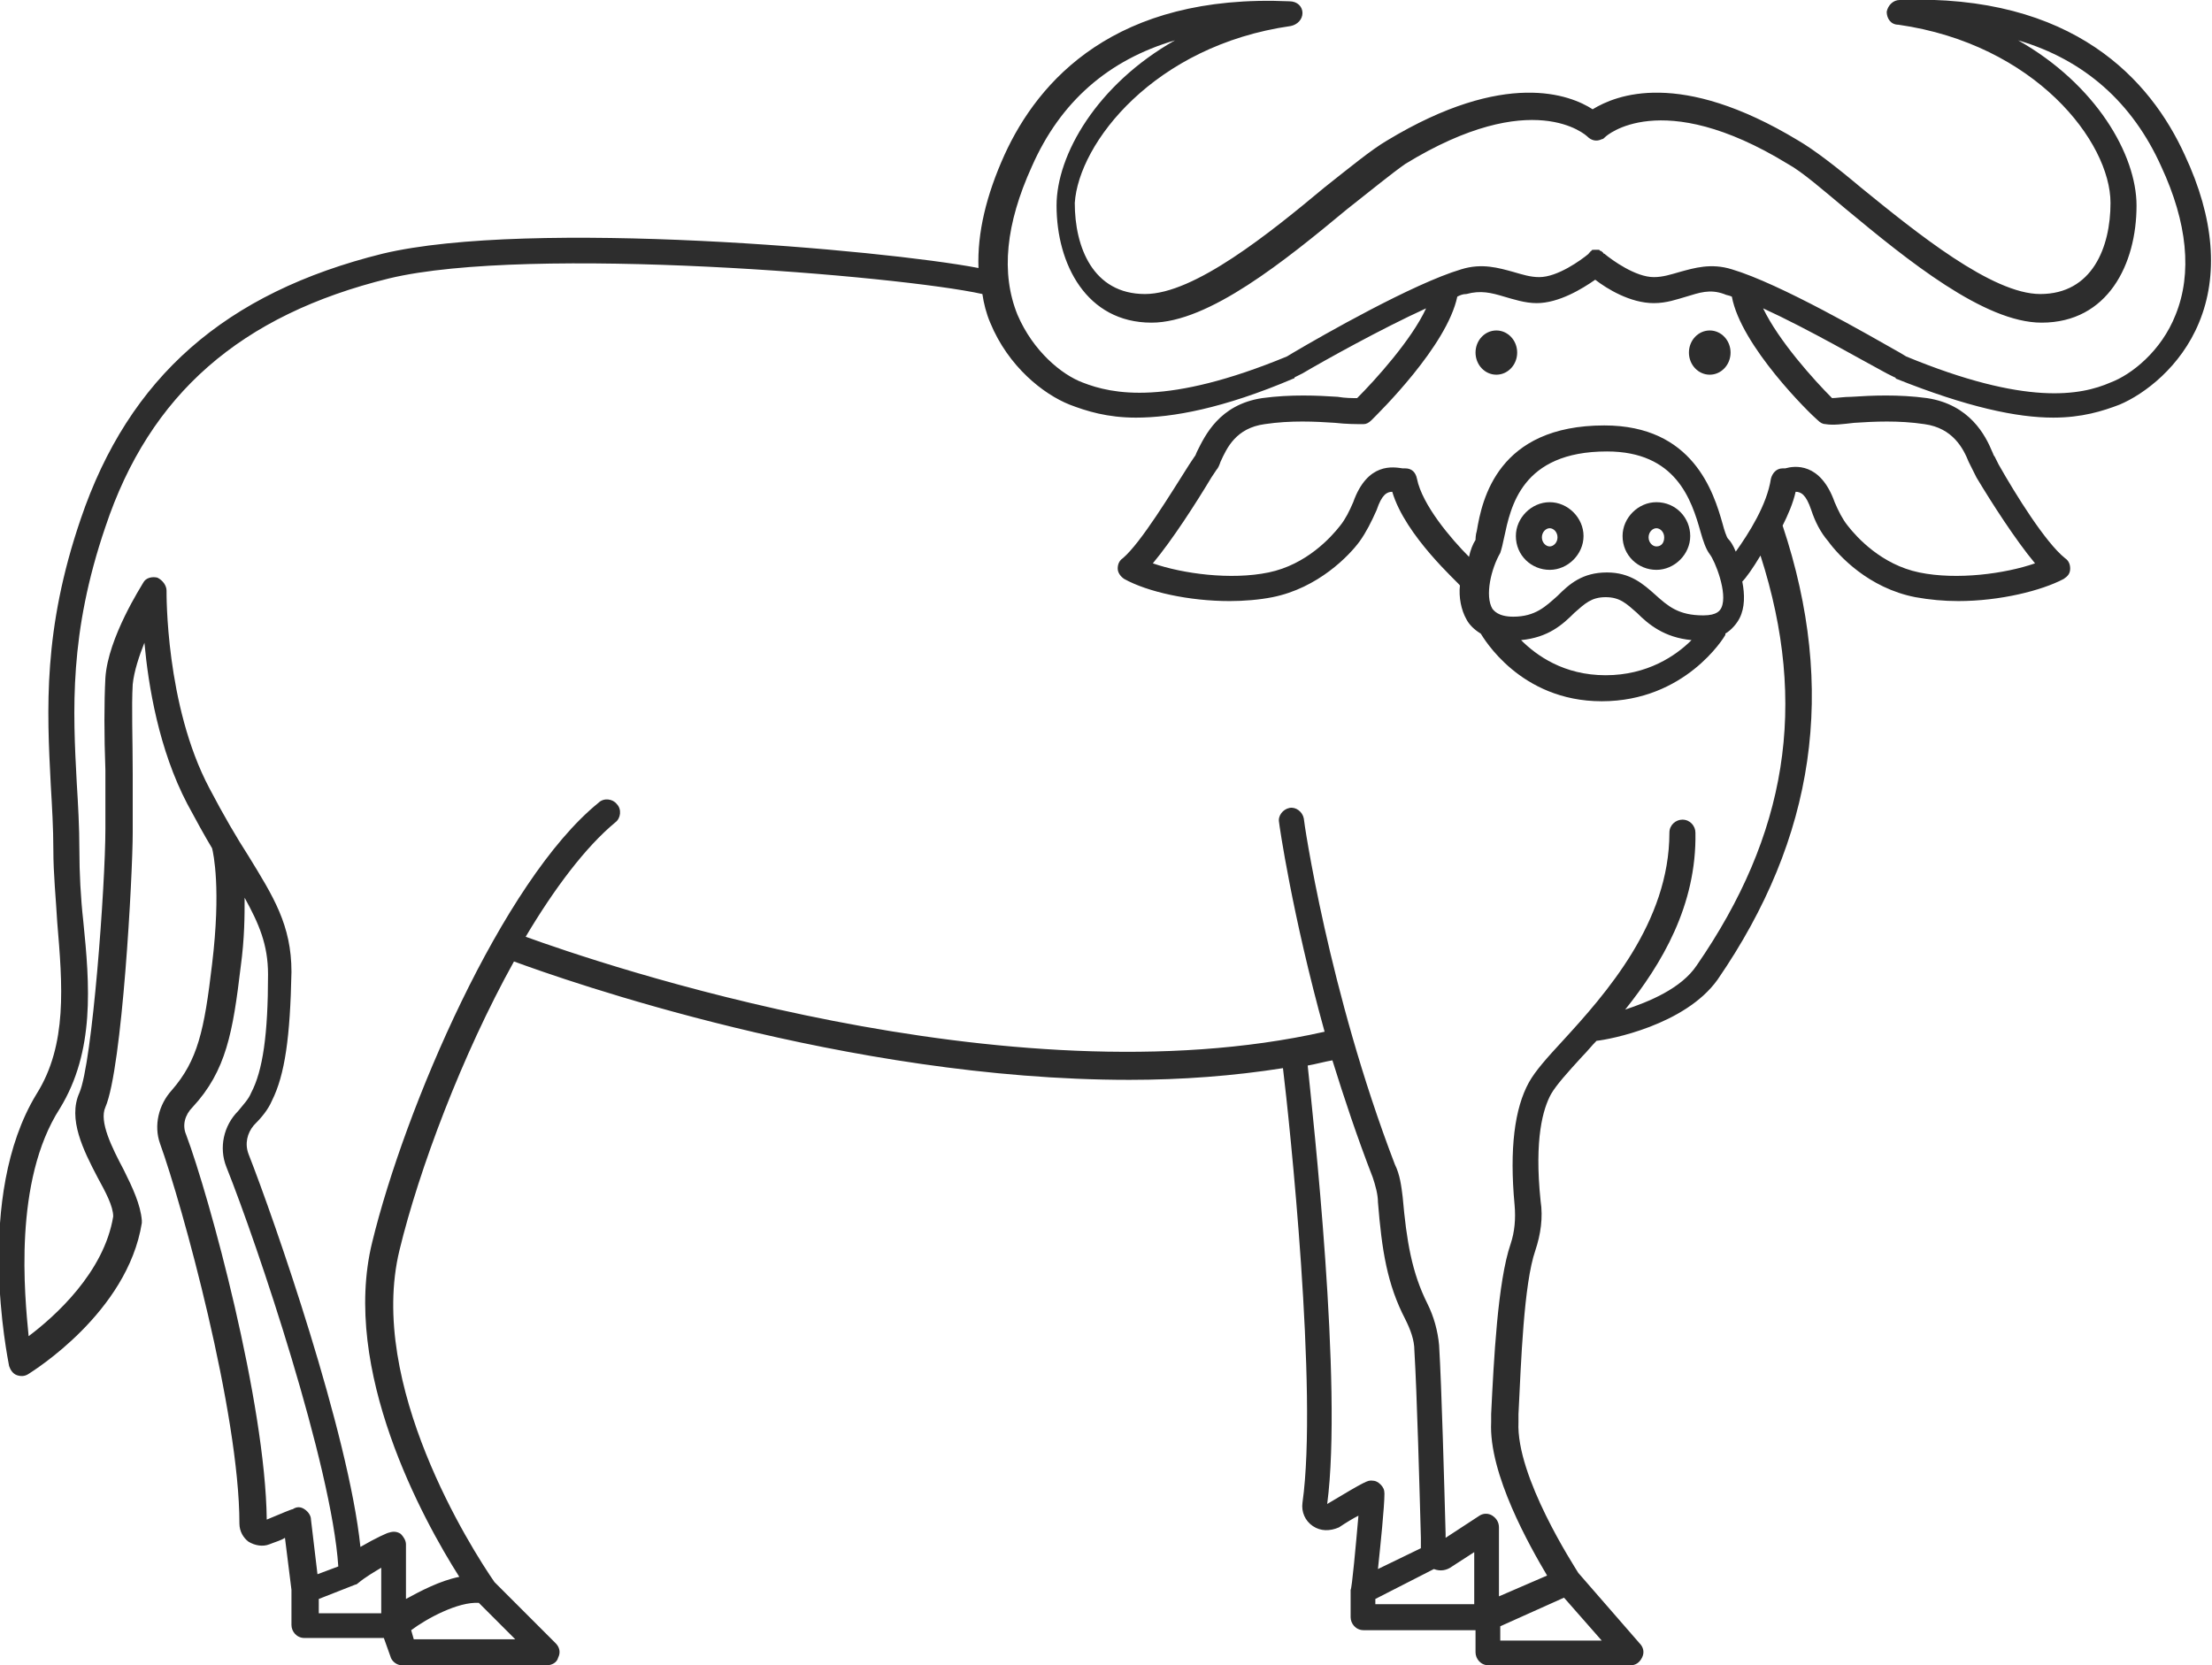 <?xml version="1.0" encoding="utf-8"?>
<!-- Generator: Adobe Illustrator 18.1.0, SVG Export Plug-In . SVG Version: 6.00 Build 0)  -->
<svg version="1.1" baseProfile="tiny" id="Layer_1" xmlns="http://www.w3.org/2000/svg" xmlns:xlink="http://www.w3.org/1999/xlink"
	 x="0px" y="0px" viewBox="0 0 170 128" xml:space="preserve">
<g>
	<ellipse fill="#2D2D2D" cx="131.4" cy="27.1" rx="1.6" ry="1.7"/>
	<ellipse fill="#2D2D2D" cx="115" cy="27.1" rx="1.6" ry="1.7"/>
	<path fill="#2D2D2D" d="M127.3,38.6c-1.4,0-2.6,1.2-2.6,2.6c0,1.5,1.2,2.6,2.6,2.6c1.4,0,2.6-1.2,2.6-2.6
		C129.9,39.8,128.8,38.6,127.3,38.6z M127.3,42c-0.3,0-0.6-0.3-0.6-0.7c0-0.4,0.3-0.7,0.6-0.7s0.6,0.3,0.6,0.7
		C127.9,41.7,127.7,42,127.3,42z"/>
	<path fill="#2D2D2D" d="M119.1,38.6c-1.4,0-2.6,1.2-2.6,2.6c0,1.5,1.2,2.6,2.6,2.6c1.4,0,2.6-1.2,2.6-2.6
		C121.7,39.8,120.5,38.6,119.1,38.6z M119.1,42c-0.3,0-0.6-0.3-0.6-0.7c0-0.4,0.3-0.7,0.6-0.7s0.6,0.3,0.6,0.7
		C119.7,41.7,119.4,42,119.1,42z"/>
	<path fill="#2D2D2D" d="M167.9,11.9C165.3,6.2,159.4-0.5,146,0c-0.5,0-0.9,0.4-1,0.9c0,0.5,0.3,1,0.9,1c10.5,1.5,16.3,9,16.3,13.7
		c0,3.4-1.4,7-5.4,7c-3.7,0-9.5-4.7-13.8-8.2c-1.9-1.6-3.6-2.9-4.8-3.6c-9.1-5.5-14-3.5-15.8-2.4c-1.7-1.1-6.7-3.1-15.8,2.4
		c-1.2,0.7-2.9,2.1-4.8,3.6c-4.2,3.5-10,8.2-13.8,8.2c-4,0-5.4-3.6-5.4-7C82.9,11,88.7,3.5,99.2,2c0.5-0.1,0.9-0.5,0.9-1
		c0-0.5-0.4-0.9-1-0.9C85.7-0.5,79.8,6.2,77.2,11.9c-1.4,3.1-2.1,6-2,8.7c-7.3-1.4-34.5-3.8-45.8-1.1C17.3,22.5,9.9,29,6.2,39.9
		c-2.9,8.5-2.6,14.6-2.3,20.4c0.1,1.7,0.2,3.4,0.2,5c0,1.9,0.2,3.8,0.3,5.6c0.4,4.8,0.8,9.4-1.6,13.2C-2,92,0.6,104.4,0.7,105
		c0.1,0.3,0.3,0.6,0.6,0.7c0.3,0.1,0.6,0.1,0.9-0.1c0.3-0.2,7.6-4.7,8.7-11.6c0-0.1,0-0.1,0-0.2c-0.1-1.2-0.7-2.5-1.4-3.9
		c-0.9-1.7-1.9-3.7-1.4-4.8c1.3-3,2.1-17.9,2.1-21.1c0-1.5,0-3.1,0-4.5c0-2.7-0.1-5.2,0-6.9c0.1-1,0.5-2.2,0.9-3.2
		c0.3,3.3,1.1,8.2,3.3,12.4c0.7,1.3,1.3,2.4,1.9,3.4c0.1,0.4,0.7,3.1,0,8.9c-0.6,5.1-1.1,7.4-3.1,9.7c-1,1.1-1.4,2.7-0.9,4.1
		c1.7,4.7,6.1,20.7,6.1,29.2c0,0.6,0.3,1.1,0.7,1.4c0.5,0.3,1.1,0.4,1.6,0.2c0.5-0.2,0.9-0.3,1.2-0.5l0.5,4v2.7c0,0.5,0.4,1,1,1h6.1
		l0.5,1.4c0.1,0.4,0.5,0.7,0.9,0.7H42c0.4,0,0.8-0.2,0.9-0.6c0.2-0.4,0.1-0.8-0.2-1.1l-4.7-4.7c-1.8-2.6-9.8-15.2-7.3-25.5
		c1.5-6.2,4.8-15,8.8-22.2c3.8,1.4,25.6,9.1,47.3,9.1c4,0,8-0.3,11.8-0.9c0.5,4.1,2.7,24.9,1.5,33.4c-0.1,0.7,0.2,1.4,0.8,1.8
		c0.6,0.4,1.3,0.4,2,0.1c0.6-0.4,1.1-0.7,1.5-0.9c-0.2,2.3-0.5,5.6-0.6,5.7c0,0,0,0,0,0.1c0,0,0,0,0,0v2c0,0.5,0.4,1,1,1h8.6v1.7
		c0,0.5,0.4,1,1,1h10.9c0.4,0,0.7-0.2,0.9-0.6c0.2-0.4,0.1-0.8-0.2-1.1l-4.7-5.4c-0.3-0.5-4.8-7.4-4.6-11.6l0-0.6
		c0.2-4,0.4-10,1.3-12.6c0.4-1.2,0.6-2.5,0.4-3.8c-0.5-4.8,0.2-7.1,0.8-8.2c0.4-0.7,1.3-1.7,2.4-2.9c0.4-0.4,0.7-0.8,1.1-1.2
		c1-0.1,6.8-1.2,9.3-4.7c7.5-10.9,9.2-22.3,5-34.9c0.4-0.8,0.8-1.7,1-2.6c0.4,0,0.8,0.2,1.2,1.4c0.3,0.9,0.7,1.7,1.3,2.4
		c0.8,1.1,3.1,3.6,6.7,4.3c1.1,0.2,2.2,0.3,3.3,0.3c3.2,0,6.4-0.8,8.1-1.7c0.3-0.2,0.5-0.4,0.5-0.8c0-0.3-0.1-0.6-0.4-0.8
		c-1.5-1.2-3.8-4.9-5.1-7.2l-0.3-0.6c-0.1-0.1-0.1-0.2-0.2-0.4c-0.5-1.2-1.7-3.6-5-4.1c-2.2-0.3-4.3-0.2-5.8-0.1
		c-0.6,0-1.2,0.1-1.5,0.1c-1.4-1.4-4.1-4.4-5.3-6.9c3.5,1.6,7.8,4.1,9.5,5l0.6,0.3c0,0,0.1,0,0.1,0.1c5.5,2.2,9.3,3,12.1,3
		c2.2,0,3.8-0.5,5.1-1c1.9-0.8,4.7-2.9,6.1-6.3C170.5,21.2,170.2,16.8,167.9,11.9z M20.5,116.8c-0.1-9-4.4-24.8-6.2-29.6
		c-0.3-0.7-0.1-1.5,0.5-2.1c2.6-2.8,3.1-5.8,3.7-10.8c0.3-2.2,0.3-3.9,0.3-5.3c1.1,2,1.8,3.6,1.8,5.9c0,4.6-0.4,7.4-1.3,9.1
		c-0.2,0.5-0.6,0.9-1,1.4c-1.1,1.1-1.5,2.8-0.9,4.3c2.4,6,8.1,23,8.6,30.7l-1.6,0.6l-0.5-4.2c0-0.3-0.2-0.6-0.5-0.8
		c-0.3-0.2-0.6-0.2-0.9,0C22.4,116,21.7,116.3,20.5,116.8z M24.5,122.9l2.8-1.1c0,0,0,0,0,0c0.1,0,0.2-0.1,0.2-0.1
		c0.6-0.5,1.3-0.9,1.8-1.2v3.5h-4.8V122.9z M31.8,126l-0.2-0.7c1.2-0.9,3.6-2.2,5.2-2.1l2.8,2.8H31.8z M102,115.6
		c1.2-9.1-1.1-29.8-1.5-33.7c0.6-0.1,1.3-0.3,1.9-0.4c0.9,2.9,1.9,5.9,3.1,9c0.2,0.6,0.4,1.3,0.4,1.9c0.3,3.7,0.7,6.3,2.1,9
		c0.4,0.8,0.7,1.6,0.7,2.4c0.2,3.3,0.4,10.8,0.5,14.4l0,0.8l-3.3,1.6c0.2-1.9,0.5-4.8,0.5-5.8c0-0.3-0.1-0.5-0.3-0.7
		c-0.2-0.2-0.4-0.3-0.7-0.3C105.1,113.8,105,113.8,102,115.6z M105.7,123.3v-0.4l4.5-2.3c0.5,0.2,1,0.1,1.4-0.2l1.7-1.1v4H105.7z
		 M115.3,126V125l4.9-2.2l2.9,3.3H115.3z M130.4,74.2c-1.2,1.8-3.7,2.8-5.5,3.4c2.8-3.5,5.5-8,5.4-13.6c0-0.5-0.4-1-1-1c0,0,0,0,0,0
		c-0.5,0-1,0.4-1,1c0,6.9-4.9,12.4-8.2,16c-1.2,1.3-2.1,2.3-2.6,3.2c-1.1,2-1.5,5.1-1.1,9.4c0.1,1.1,0,2.1-0.3,3
		c-1,2.9-1.3,9-1.5,13.1l0,0.6c-0.2,4,3,9.6,4.3,11.8l-3.7,1.6v-5.3c0-0.4-0.2-0.7-0.5-0.9c-0.3-0.2-0.7-0.2-1,0l-2.6,1.7l0-0.3
		c-0.1-3.6-0.3-11.2-0.5-14.5c-0.1-1.1-0.4-2.2-0.9-3.2c-1.2-2.4-1.6-4.8-1.9-8.2c-0.1-0.8-0.2-1.7-0.6-2.5c-5.1-13.3-7-26.4-7-26.6
		c-0.1-0.5-0.6-0.9-1.1-0.8c-0.5,0.1-0.9,0.6-0.8,1.1c0,0.1,1,7.1,3.5,16.1c-24.4,5.5-55.9-5.3-61.4-7.3c2.2-3.7,4.6-6.9,6.9-8.8
		c0.4-0.3,0.5-1,0.1-1.4c-0.3-0.4-1-0.5-1.4-0.1c-7.4,6-14.9,23.5-17.4,33.8c-2.4,9.8,3.9,21.3,6.7,25.7c-1.5,0.3-3,1.1-4.1,1.7
		v-4.2c0-0.3-0.2-0.6-0.4-0.8c-0.3-0.2-0.6-0.2-0.9-0.1c-0.1,0-1,0.4-2.2,1.1c-0.9-8.7-6.6-25.1-8.6-30.2c-0.3-0.8-0.1-1.6,0.4-2.2
		c0.6-0.6,1.1-1.2,1.4-1.9c1-2,1.4-4.9,1.5-9.9c0-3.6-1.4-5.8-3.3-8.9c-0.9-1.4-1.9-3.1-3-5.2c-3.4-6.4-3.3-15.1-3.3-15.2
		c0-0.4-0.3-0.8-0.7-1c-0.4-0.1-0.9,0-1.1,0.4c-0.1,0.2-2.7,4.2-2.9,7.3c-0.1,1.9-0.1,4.4,0,7.1c0,1.5,0,3,0,4.5c0,4.3-1,18-2,20.3
		c-0.9,2,0.3,4.4,1.4,6.5c0.6,1.1,1.2,2.2,1.2,3c-0.7,4.3-4.5,7.7-6.5,9.2C1.9,99.6,1,90.8,4.6,85.2c2.7-4.4,2.3-9.5,1.8-14.4
		c-0.2-1.8-0.3-3.7-0.3-5.5c0-1.7-0.1-3.5-0.2-5.1c-0.3-5.6-0.6-11.5,2.2-19.7c3.4-10.2,10.4-16.3,21.8-19.1
		c10.8-2.6,39.3-0.2,45.6,1.2c0.1,0.7,0.3,1.5,0.6,2.2c1.4,3.4,4.1,5.5,6.1,6.3c1.3,0.5,2.9,1,5.1,1c2.8,0,6.7-0.7,12.1-3
		c0,0,0.1,0,0.1-0.1l0.6-0.3c1.7-1,6-3.4,9.5-5c-1.1,2.4-3.9,5.5-5.3,6.9c-0.4,0-0.9,0-1.5-0.1c-1.5-0.1-3.6-0.2-5.8,0.1
		c-3.3,0.5-4.4,2.9-5,4.1c-0.1,0.2-0.1,0.3-0.2,0.4l-0.4,0.6c-1.4,2.2-3.7,6-5.1,7.2c-0.3,0.2-0.4,0.5-0.4,0.8
		c0,0.3,0.2,0.6,0.5,0.8c1.8,1,5,1.7,8.1,1.7c1.1,0,2.3-0.1,3.3-0.3c3.5-0.7,5.9-3.2,6.7-4.3c0.5-0.7,0.9-1.5,1.3-2.4
		c0.4-1.2,0.8-1.4,1.2-1.4c1,3.4,5.1,7,5.2,7.2c0,0,0,0,0,0c-0.1,0.9,0.1,1.9,0.5,2.6c0.2,0.4,0.6,0.8,1.1,1.1
		c0.2,0.3,3,5.2,9.3,5.2c6.4,0,9.4-4.9,9.5-5.1c0,0,0,0,0-0.1c0.5-0.3,0.9-0.8,1.1-1.2c0.4-0.8,0.4-1.8,0.2-2.8c0.3-0.3,0.8-1,1.4-2
		C139,54.2,137.3,64.2,130.4,74.2z M132.3,46.7c-0.1,0.2-0.3,0.6-1.4,0.6c-1.9,0-2.7-0.7-3.7-1.6c-0.9-0.8-1.9-1.7-3.7-1.7
		c-1.9,0-2.9,0.9-3.8,1.8c-0.9,0.8-1.7,1.6-3.4,1.6c-1.2,0-1.5-0.5-1.6-0.6c-0.6-1-0.1-3.1,0.6-4.3c0.1-0.3,0.2-0.7,0.3-1.2
		c0.5-2.3,1.3-6.6,7.9-6.6c5.3,0,6.5,3.7,7.2,6.2c0.2,0.7,0.4,1.3,0.7,1.7C131.8,43.1,132.8,45.6,132.3,46.7z M130,49.2
		c-1.2,1.2-3.4,2.7-6.6,2.7c-3.2,0-5.3-1.5-6.5-2.7c2.1-0.2,3.2-1.2,4.1-2.1c0.8-0.7,1.3-1.2,2.4-1.2c1.1,0,1.6,0.5,2.4,1.2
		C126.7,48,127.9,49,130,49.2z M139.7,32.3c0.2,0.2,0.4,0.3,0.6,0.3c0.6,0.1,1.3,0,2.2-0.1c1.5-0.1,3.4-0.2,5.4,0.1
		c2.2,0.3,3,1.9,3.4,2.9c0.1,0.2,0.2,0.4,0.3,0.6l0.3,0.6c1.2,2,3,4.8,4.5,6.6c-2.3,0.8-6,1.3-8.9,0.7c-2.9-0.6-4.8-2.7-5.5-3.6
		c-0.4-0.5-0.7-1.1-1-1.8c-1.1-3.1-3.1-2.8-3.8-2.6c-0.1,0-0.1,0-0.2,0c-0.5,0-0.8,0.4-0.9,0.8c-0.3,2-1.7,4.2-2.7,5.6
		c-0.2-0.5-0.4-0.8-0.6-1c-0.1-0.1-0.3-0.7-0.4-1.1c-0.7-2.5-2.3-7.6-9.1-7.6c-8.2,0-9.4,5.7-9.8,8.1c-0.1,0.3-0.1,0.7-0.1,0.7
		c-0.2,0.3-0.4,0.8-0.5,1.3c-1.4-1.4-3.6-4-4-6c-0.1-0.5-0.4-0.8-0.9-0.8c-0.1,0-0.1,0-0.2,0c-0.7-0.1-2.7-0.5-3.8,2.6
		c-0.3,0.7-0.6,1.3-1,1.8c-0.7,0.9-2.6,3-5.5,3.6c-2.9,0.6-6.6,0.1-8.9-0.7c1.5-1.8,3.3-4.6,4.5-6.6l0.4-0.6
		c0.1-0.1,0.2-0.3,0.3-0.6c0.5-1.1,1.2-2.6,3.4-2.9c2-0.3,3.9-0.2,5.4-0.1c0.9,0.1,1.6,0.1,2.2,0.1c0.2,0,0.4-0.1,0.6-0.3
		c0.6-0.6,5.8-5.7,6.6-9.5c0.2-0.1,0.4-0.2,0.7-0.2c1.1-0.3,1.9-0.1,2.9,0.2c0.7,0.2,1.6,0.5,2.5,0.5c1.7,0,3.5-1.1,4.5-1.8
		c0.9,0.7,2.7,1.8,4.5,1.8c1,0,1.8-0.3,2.5-0.5c1-0.3,1.8-0.6,2.9-0.2c0.2,0.1,0.4,0.1,0.6,0.2C133.8,26.6,139.1,31.8,139.7,32.3z
		 M167.2,24.2c-1.1,2.8-3.4,4.6-5,5.2c-2.3,1-6.5,1.8-15.7-2l-0.5-0.3c-2.3-1.3-9.2-5.3-12.9-6.4c-1.6-0.5-2.9-0.1-4,0.2
		c-0.7,0.2-1.3,0.4-2,0.4c-1.4,0-3.2-1.3-3.8-1.8c0,0-0.1,0-0.1-0.1c0,0-0.1,0-0.1-0.1c-0.1,0-0.1,0-0.2-0.1c-0.1,0-0.1,0-0.2,0
		c-0.1,0-0.1,0-0.2,0c-0.1,0-0.2,0-0.2,0.1c0,0-0.1,0-0.1,0.1c0,0-0.1,0-0.1,0.1c-0.6,0.5-2.4,1.8-3.8,1.8c-0.7,0-1.3-0.2-2-0.4
		c-1.1-0.3-2.4-0.7-4-0.2c-3.7,1.1-10.7,5.1-12.9,6.4l-0.5,0.3c-9.2,3.8-13.4,2.9-15.7,2c-1.6-0.6-3.8-2.4-5-5.2
		c-1.3-3.2-0.9-7,1.1-11.4c2.2-5,5.9-8.2,11-9.7c-6,3.4-9.1,8.8-9.1,12.7c0,4.5,2.3,9,7.3,9c4.4,0,10.3-4.8,15-8.7
		c1.9-1.5,3.5-2.8,4.5-3.5c9.8-6,13.9-2.2,14-2.1c0.3,0.3,0.7,0.4,1.1,0.2c0.1,0,0.2-0.1,0.3-0.2c0,0,4.2-3.9,14,2.1
		c1.1,0.6,2.7,2,4.5,3.5c4.7,3.9,10.6,8.7,15,8.7c5.1,0,7.3-4.5,7.3-9c0-3.9-3.1-9.3-9.1-12.7c5.1,1.5,8.8,4.8,11,9.7
		C168.1,17.1,168.5,21,167.2,24.2z"/>
</g>
</svg>

